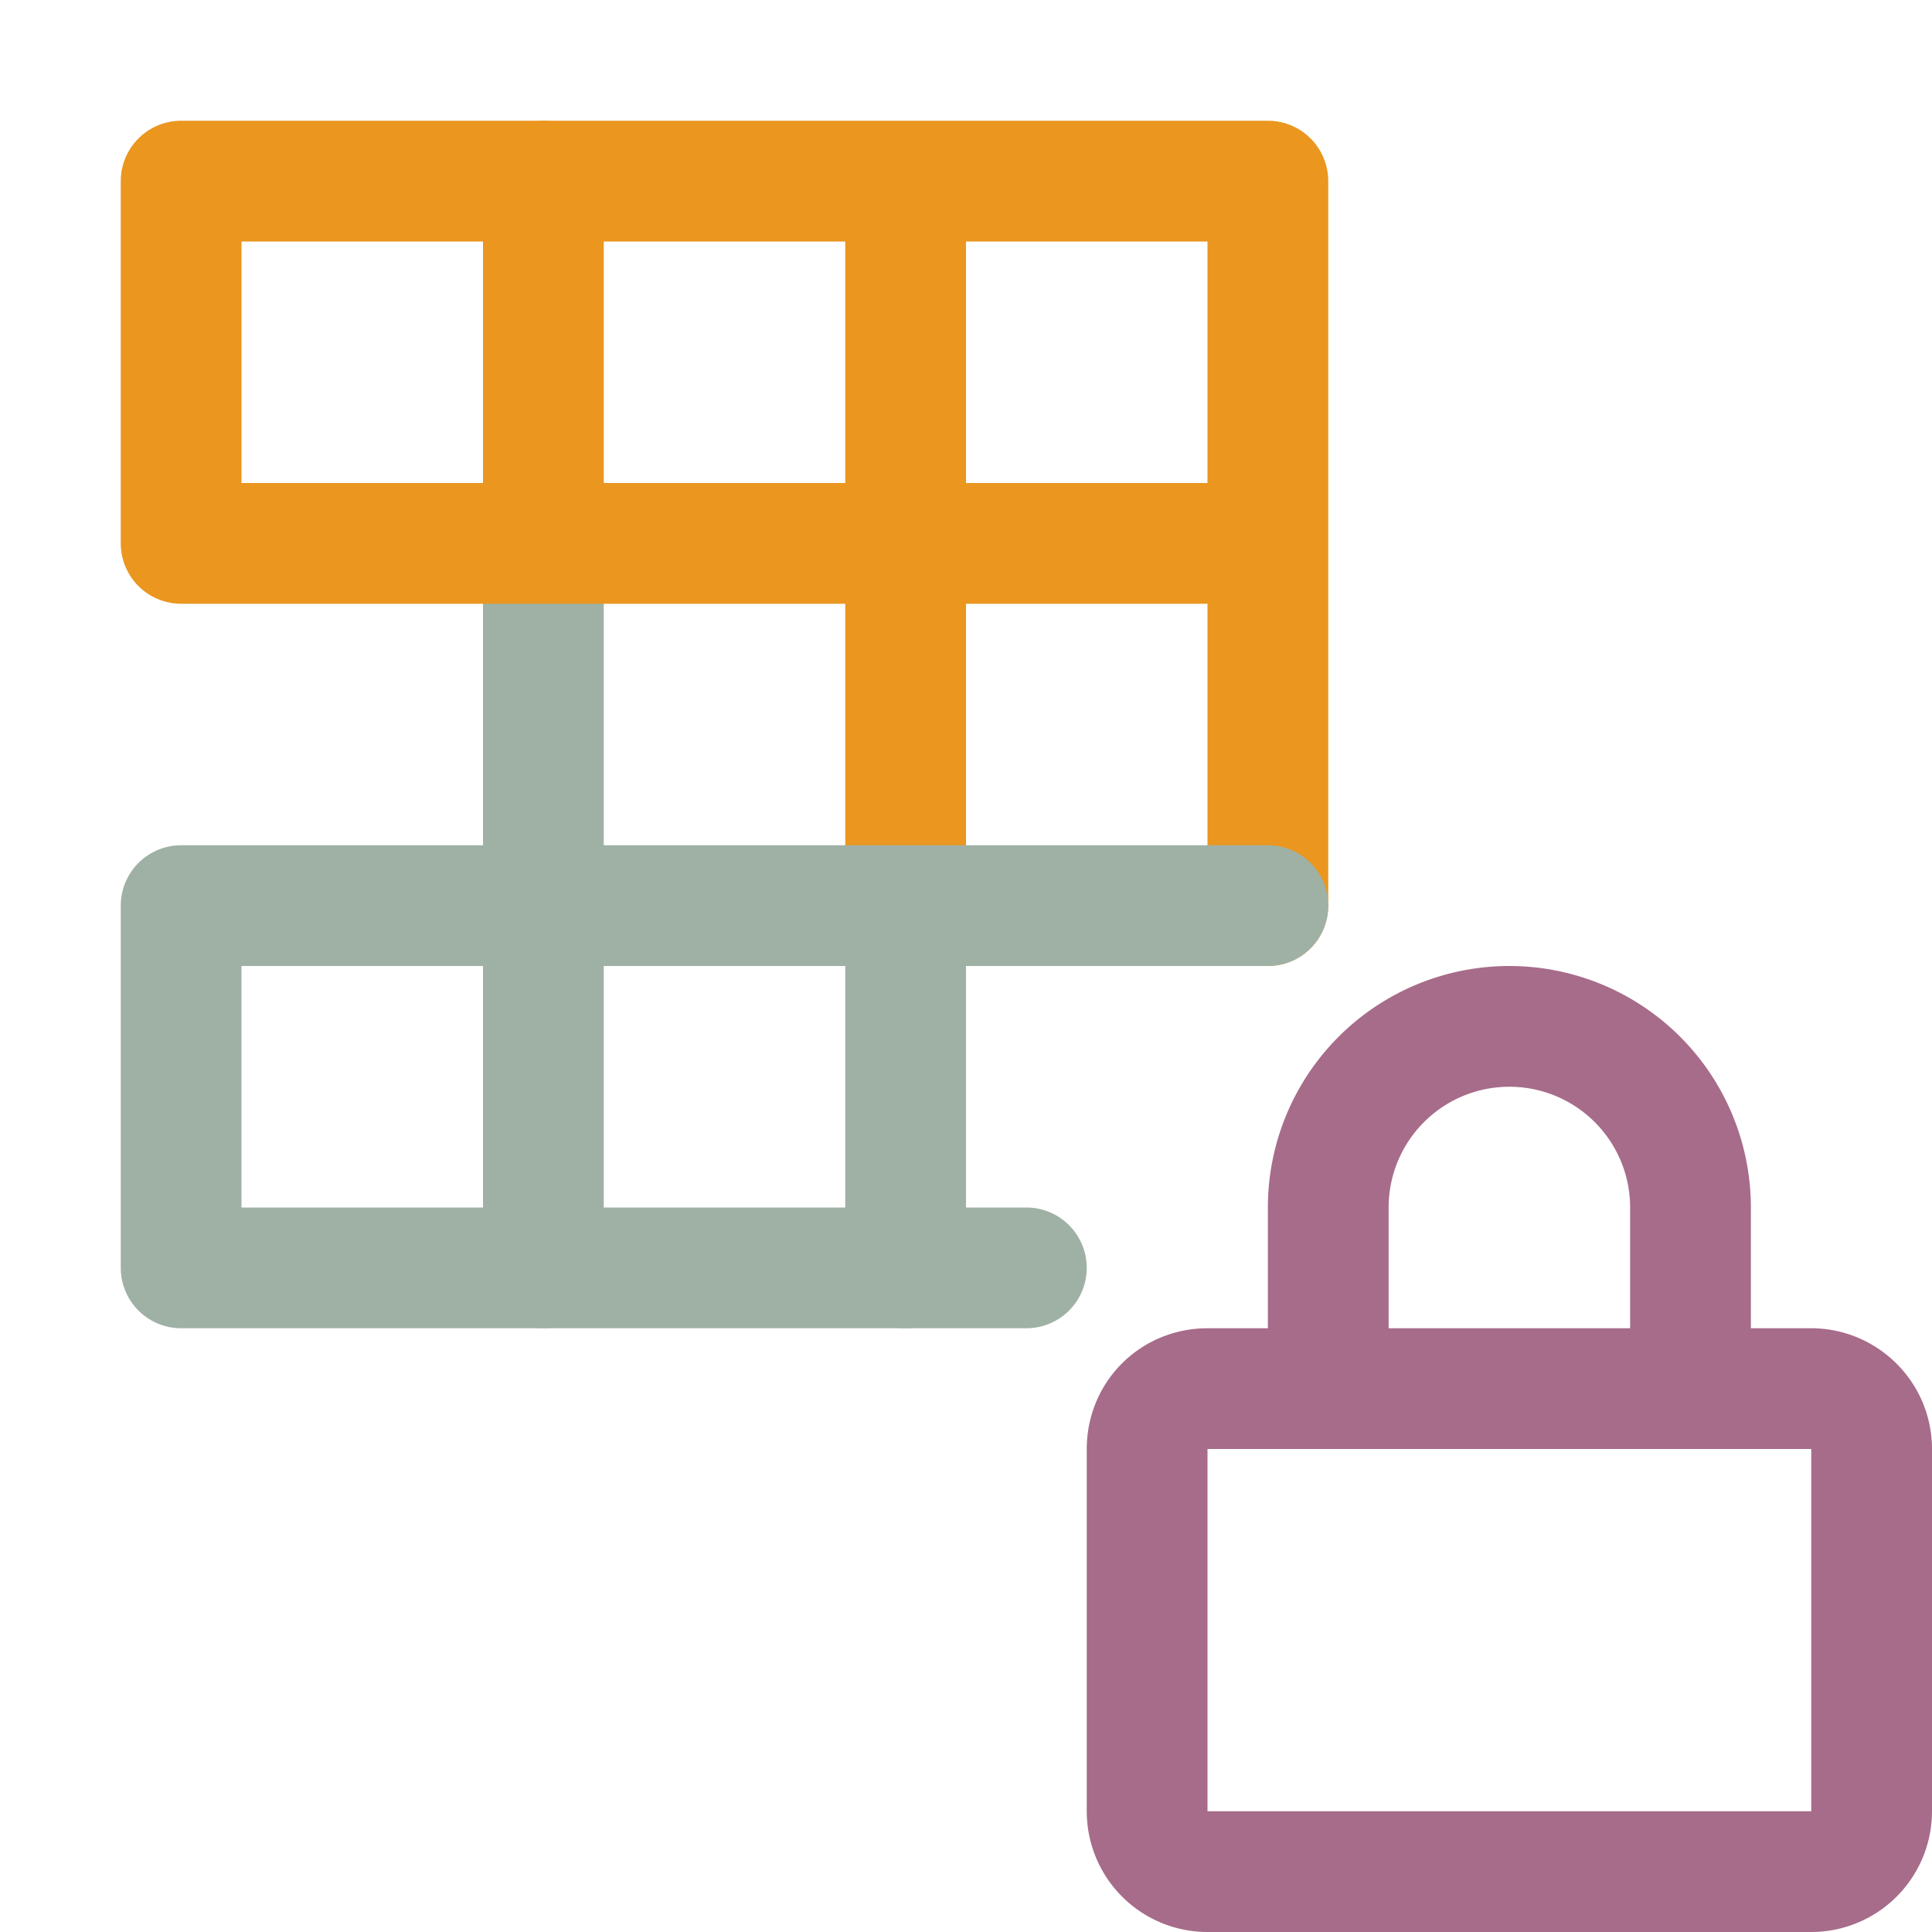 <svg xmlns="http://www.w3.org/2000/svg" width="16" height="16" viewBox="0 0 16 16">
	<g fill="none" stroke-linecap="round" stroke-linejoin="round">
		<path stroke="#A76C8A" d="M15 11.5c.27 0 .5.22.5.5v3a.5.5 0 01-.5.5h-5a.5.5 0 01-.5-.5v-3c0-.28.22-.5.5-.5zm-4 0V10a1.5 1.5 0 013 0v1.5" />
		<path stroke="#EA961F" d="M4.5 1.5v3" />
		<path stroke="#9FB1A5" d="M7.5 7.5v3m-3-6v6" />
		<path stroke="#EA961F" d="M7.5 1.5v6m3 0v-6h-9v3h9" />
		<path stroke="#9FB1A5" d="M10.5 7.5h-9v3h7" />
	</g>
</svg>
